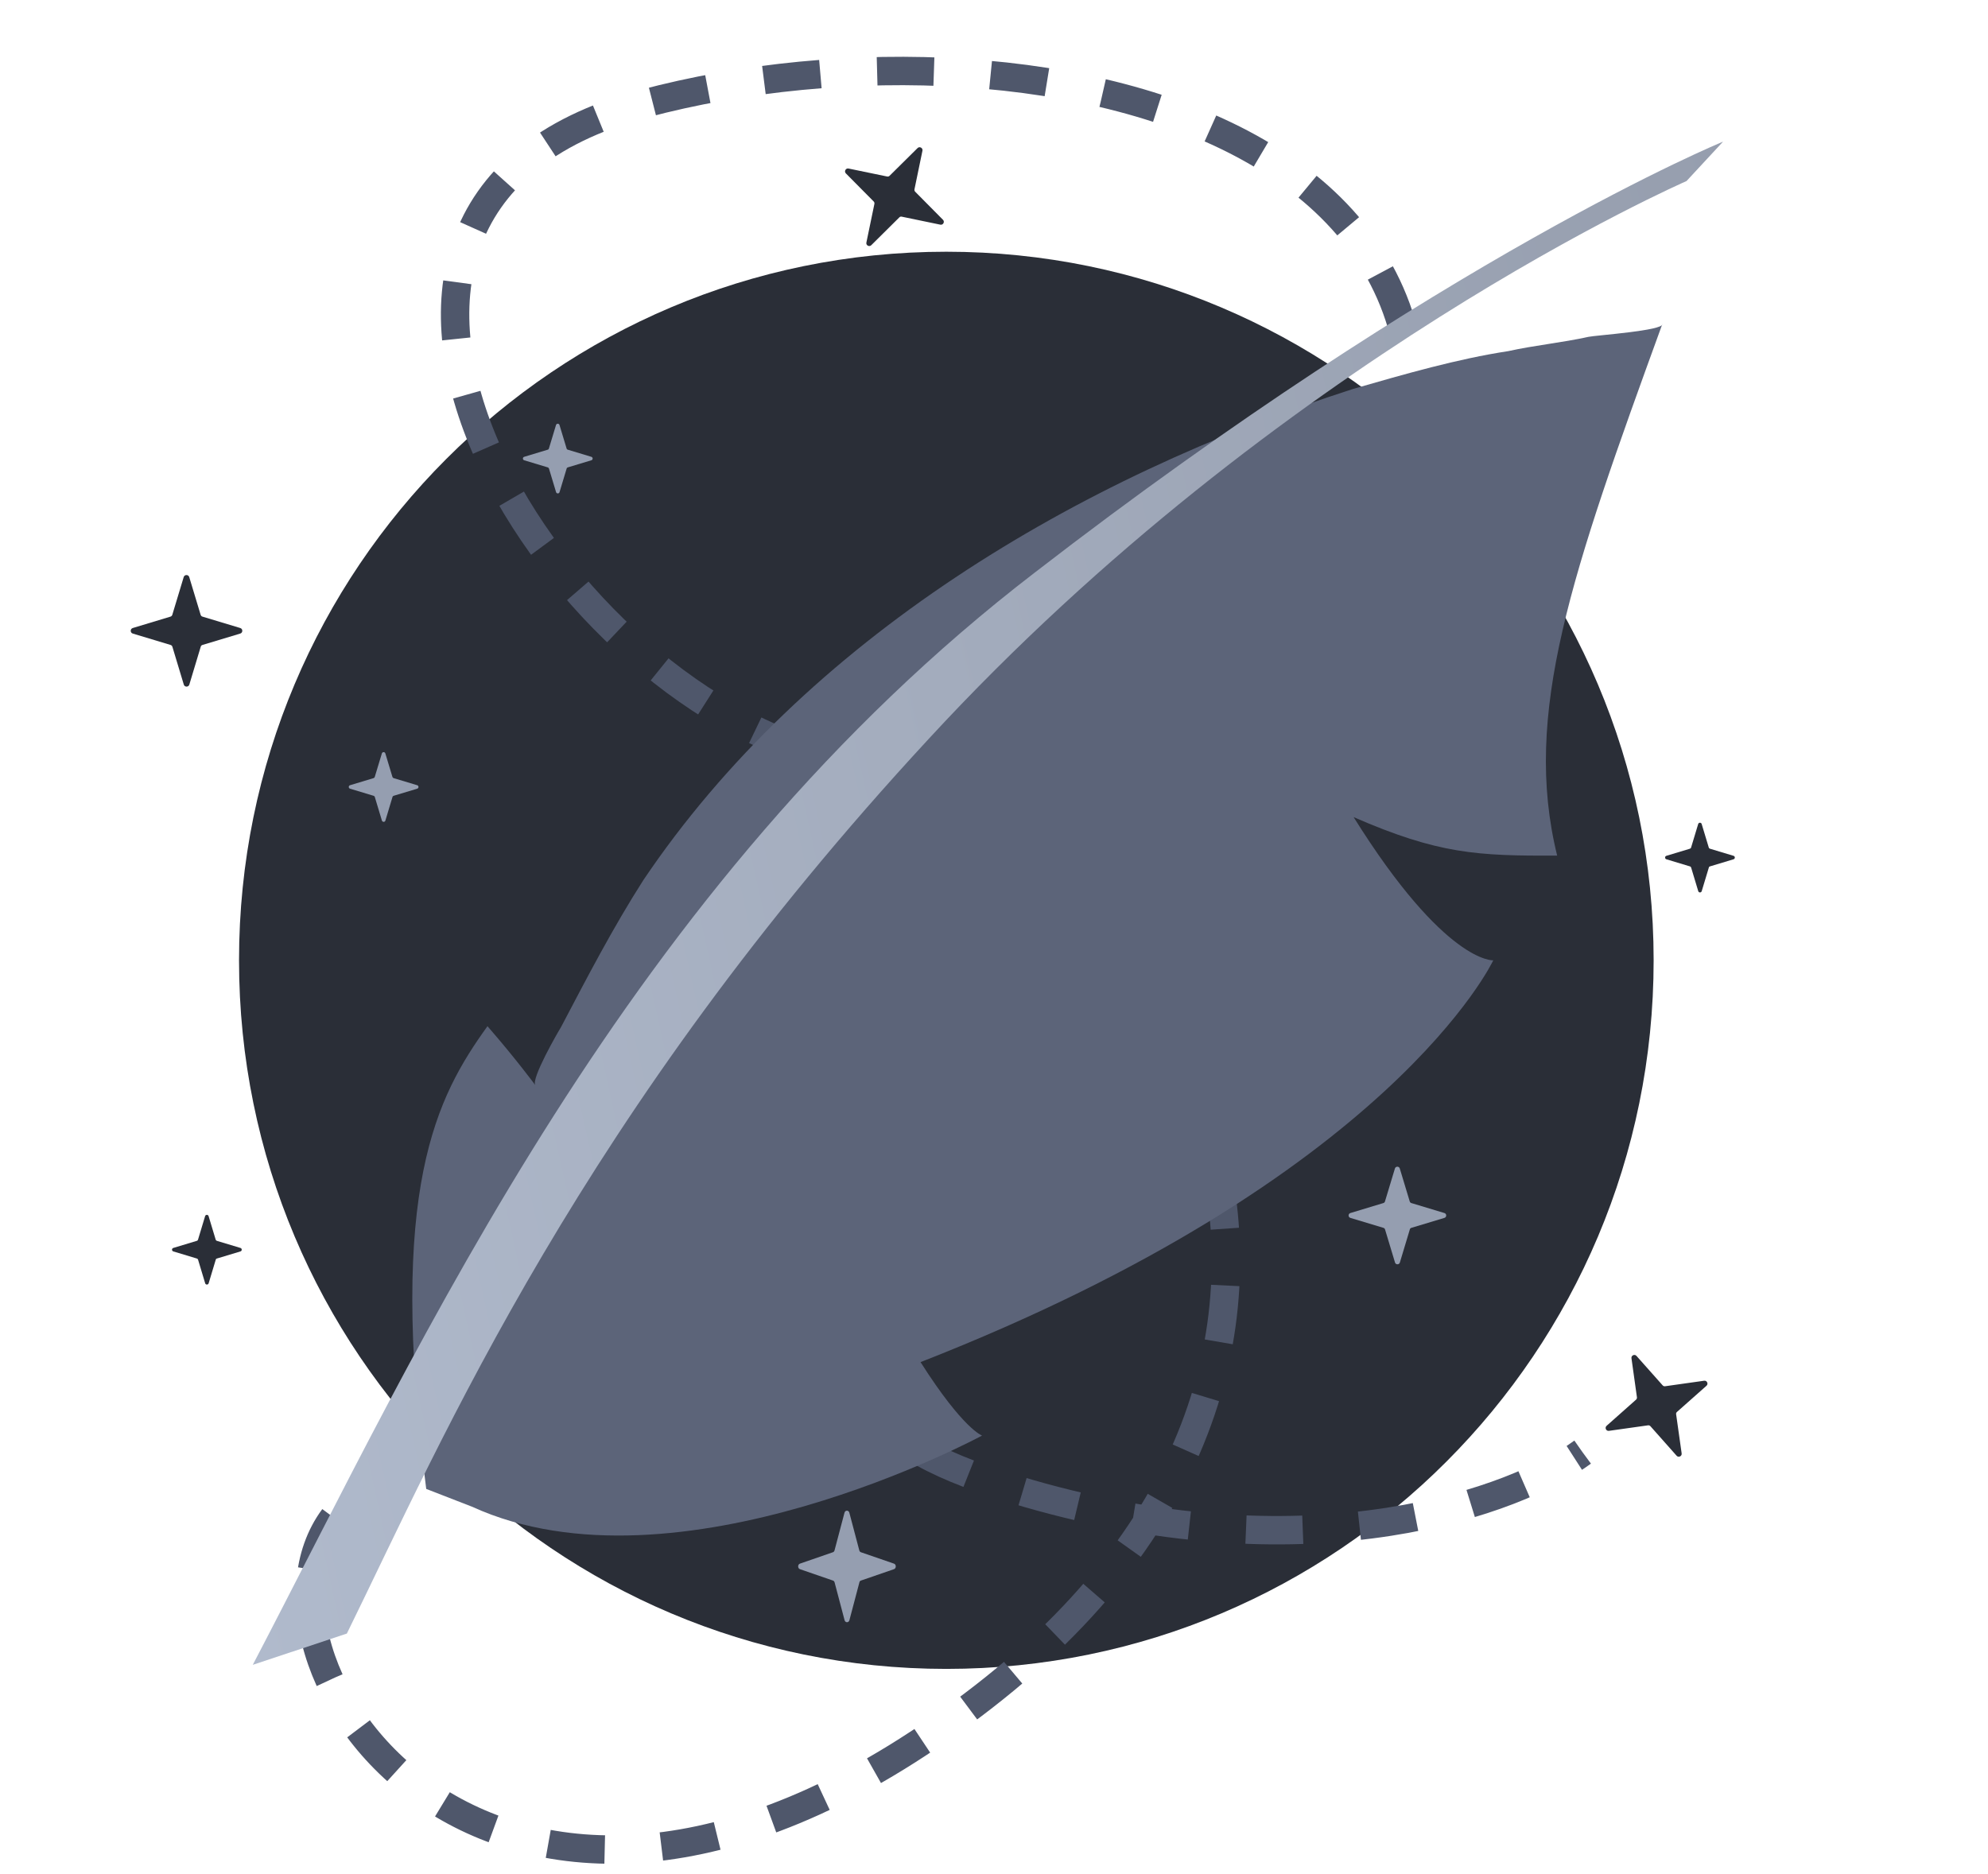 <svg width="140" height="132" viewBox="0 0 140 132" fill="none" xmlns="http://www.w3.org/2000/svg">
<path d="M66.643 117.546C94.151 117.546 116.453 95.245 116.453 67.638C116.453 40.032 94.053 17.73 66.643 17.73C39.135 17.73 16.833 40.032 16.833 67.638C16.833 95.245 39.135 117.546 66.643 117.546Z" fill="#2A2E37"/>
<path d="M23.5 106.886C15.747 117.304 35.614 145.65 69.29 119.485C102.966 93.319 79.707 57.22 59.599 53.586C39.49 49.952 17.201 14.823 45.305 7.312C73.408 -0.198 116.775 9.735 92.305 49.71C67.836 89.685 47.243 97.922 72.439 105.19C92.596 111.005 106.842 105.675 111.445 102.283" stroke="#4F576B" stroke-width="2" stroke-miterlimit="10" stroke-dasharray="4 4"/>
<g filter="url(#filter0_d)">
<path d="M30.016 93.87C27.281 72.648 30.767 66.236 34.329 61.278C36.301 63.539 37.702 65.437 37.702 65.437C37.365 65.021 39.316 61.646 39.498 61.361C41.397 57.752 43.114 54.429 45.298 51.002C56.741 34 75.814 22.666 95.273 16.398C98.962 15.336 102.651 14.274 106.21 13.732C108.08 13.318 110.002 13.137 111.873 12.723C112.34 12.62 117.172 12.287 117.068 11.819C110.664 29.423 107.201 39.264 109.66 49.265C104.024 49.286 101.297 49.154 95.325 46.552C101.784 56.894 105.16 56.638 105.16 56.638C105.16 56.638 98.005 71.955 64.827 84.939C67.836 89.669 69.16 90.112 69.16 90.112C69.16 90.112 47.697 101.729 33.236 95.12C30.016 93.87 30.016 93.87 30.016 93.87Z" fill="#5C6479"/>
</g>
<path d="M17.801 117.26C29.689 94.518 44.158 62.376 72.876 40.324C101.777 17.986 121.341 9.977 121.341 9.977L118.767 12.754C118.767 12.754 90.135 25.223 65.412 52.031C40.871 78.554 31.19 101.298 24.426 115.058C17.801 117.26 17.801 117.26 17.801 117.26Z" fill="url(#paint0_linear)"/>
<path d="M14.264 45.424L16.919 44.624C17.111 44.568 17.111 44.289 16.919 44.233L14.264 43.433C14.195 43.414 14.146 43.365 14.127 43.296L13.327 40.648C13.271 40.455 12.992 40.455 12.936 40.648L12.136 43.296C12.117 43.365 12.068 43.414 12 43.433L9.351 44.233C9.158 44.289 9.158 44.568 9.351 44.624L12.006 45.424C12.074 45.443 12.124 45.492 12.142 45.561L12.943 48.216C12.998 48.408 13.277 48.408 13.333 48.216L14.133 45.561C14.146 45.492 14.195 45.443 14.264 45.424Z" fill="#2A2E37"/>
<path d="M63.506 15.261L66.221 15.824C66.417 15.866 66.55 15.621 66.407 15.48L64.456 13.51C64.405 13.461 64.385 13.394 64.401 13.325L64.961 10.616C65.004 10.42 64.758 10.287 64.618 10.429L62.651 12.376C62.602 12.427 62.535 12.447 62.466 12.43L59.756 11.87C59.56 11.828 59.427 12.073 59.569 12.214L61.521 14.184C61.572 14.232 61.592 14.3 61.576 14.369L61.013 17.084C60.97 17.279 61.216 17.413 61.357 17.27L63.326 15.318C63.37 15.264 63.437 15.244 63.506 15.261Z" fill="#2A2E37"/>
<path d="M118.1 99.444L120.175 97.604C120.326 97.473 120.209 97.219 120.011 97.249L117.265 97.637C117.195 97.649 117.129 97.624 117.084 97.57L115.246 95.502C115.115 95.35 114.862 95.468 114.892 95.665L115.276 98.406C115.288 98.475 115.264 98.541 115.21 98.587L113.141 100.424C112.99 100.556 113.107 100.809 113.305 100.779L116.05 100.392C116.12 100.38 116.186 100.404 116.232 100.458L118.072 102.533C118.203 102.684 118.456 102.567 118.426 102.369L118.039 99.623C118.022 99.556 118.046 99.49 118.1 99.444Z" fill="#2A2E37"/>
<path d="M99.396 86.48L101.719 85.78C101.887 85.731 101.887 85.487 101.719 85.438L99.396 84.737C99.336 84.721 99.293 84.678 99.276 84.618L98.576 82.3C98.527 82.132 98.283 82.132 98.234 82.3L97.534 84.618C97.518 84.678 97.474 84.721 97.415 84.737L95.097 85.438C94.929 85.487 94.929 85.731 95.097 85.78L97.42 86.48C97.48 86.496 97.523 86.539 97.539 86.599L98.24 88.922C98.288 89.09 98.533 89.09 98.582 88.922L99.282 86.599C99.293 86.539 99.336 86.496 99.396 86.48Z" fill="#959EB0"/>
<path d="M60.633 111.323L62.956 110.522C63.124 110.467 63.124 110.187 62.956 110.132L60.633 109.331C60.573 109.313 60.529 109.263 60.513 109.195L59.813 106.546C59.764 106.354 59.52 106.354 59.471 106.546L58.771 109.195C58.755 109.263 58.711 109.313 58.651 109.331L56.334 110.132C56.166 110.187 56.166 110.467 56.334 110.522L58.657 111.323C58.717 111.341 58.76 111.391 58.776 111.459L59.477 114.114C59.525 114.306 59.77 114.306 59.818 114.114L60.519 111.459C60.529 111.391 60.573 111.341 60.633 111.323Z" fill="#959EB0"/>
<path d="M27.721 56.05L29.381 55.55C29.501 55.515 29.501 55.341 29.381 55.306L27.721 54.806C27.679 54.794 27.648 54.763 27.636 54.721L27.136 53.065C27.101 52.945 26.927 52.945 26.892 53.065L26.392 54.721C26.38 54.763 26.349 54.794 26.306 54.806L24.651 55.306C24.53 55.341 24.53 55.515 24.651 55.55L26.31 56.05C26.353 56.062 26.384 56.093 26.395 56.136L26.895 57.795C26.93 57.915 27.105 57.915 27.14 57.795L27.64 56.136C27.648 56.093 27.679 56.062 27.721 56.05Z" fill="#959EB0"/>
<path d="M120.421 61.023L122.08 60.522C122.201 60.487 122.201 60.313 122.08 60.278L120.421 59.778C120.378 59.766 120.347 59.735 120.336 59.693L119.836 58.037C119.801 57.917 119.626 57.917 119.591 58.037L119.091 59.693C119.08 59.735 119.049 59.766 119.006 59.778L117.35 60.278C117.23 60.313 117.23 60.487 117.35 60.522L119.01 61.023C119.052 61.034 119.083 61.065 119.095 61.108L119.595 62.767C119.63 62.887 119.805 62.887 119.839 62.767L120.34 61.108C120.347 61.065 120.378 61.034 120.421 61.023Z" fill="#2A2E37"/>
<path d="M39.986 32.919L41.645 32.419C41.766 32.384 41.766 32.209 41.645 32.175L39.986 31.674C39.943 31.663 39.912 31.632 39.901 31.589L39.401 29.934C39.366 29.814 39.191 29.814 39.156 29.934L38.656 31.589C38.645 31.632 38.614 31.663 38.571 31.674L36.915 32.175C36.795 32.209 36.795 32.384 36.915 32.419L38.575 32.919C38.617 32.931 38.648 32.962 38.66 33.004L39.16 34.663C39.195 34.784 39.37 34.784 39.404 34.663L39.904 33.004C39.912 32.962 39.943 32.931 39.986 32.919Z" fill="#959EB0"/>
<path d="M15.274 88.642L16.934 88.141C17.054 88.107 17.054 87.932 16.934 87.897L15.274 87.397C15.232 87.386 15.201 87.355 15.189 87.312L14.689 85.656C14.654 85.536 14.48 85.536 14.445 85.656L13.945 87.312C13.933 87.355 13.902 87.386 13.859 87.397L12.204 87.897C12.084 87.932 12.084 88.107 12.204 88.141L13.863 88.642C13.906 88.653 13.937 88.684 13.949 88.727L14.449 90.386C14.484 90.506 14.658 90.506 14.693 90.386L15.193 88.727C15.201 88.684 15.232 88.653 15.274 88.642Z" fill="#2A2E37"/>
<defs>
<filter id="filter0_d" x="7.035" y="0.819" width="132.035" height="129.334" filterUnits="userSpaceOnUse" color-interpolation-filters="sRGB">
<feFlood flood-opacity="0" result="BackgroundImageFix"/>
<feColorMatrix in="SourceAlpha" type="matrix" values="0 0 0 0 0 0 0 0 0 0 0 0 0 0 0 0 0 0 127 0" result="hardAlpha"/>
<feOffset dy="11"/>
<feGaussianBlur stdDeviation="11"/>
<feColorMatrix type="matrix" values="0 0 0 0 0 0 0 0 0 0 0 0 0 0 0 0 0 0 0.27 0"/>
<feBlend mode="normal" in2="BackgroundImageFix" result="effect1_dropShadow"/>
<feBlend mode="normal" in="SourceGraphic" in2="effect1_dropShadow" result="shape"/>
</filter>
<linearGradient id="paint0_linear" x1="8.847" y1="77.068" x2="130.265" y2="50.194" gradientUnits="userSpaceOnUse">
<stop stop-color="#B0BACC"/>
<stop offset="1" stop-color="#969EAE"/>
</linearGradient>
</defs>
</svg>
